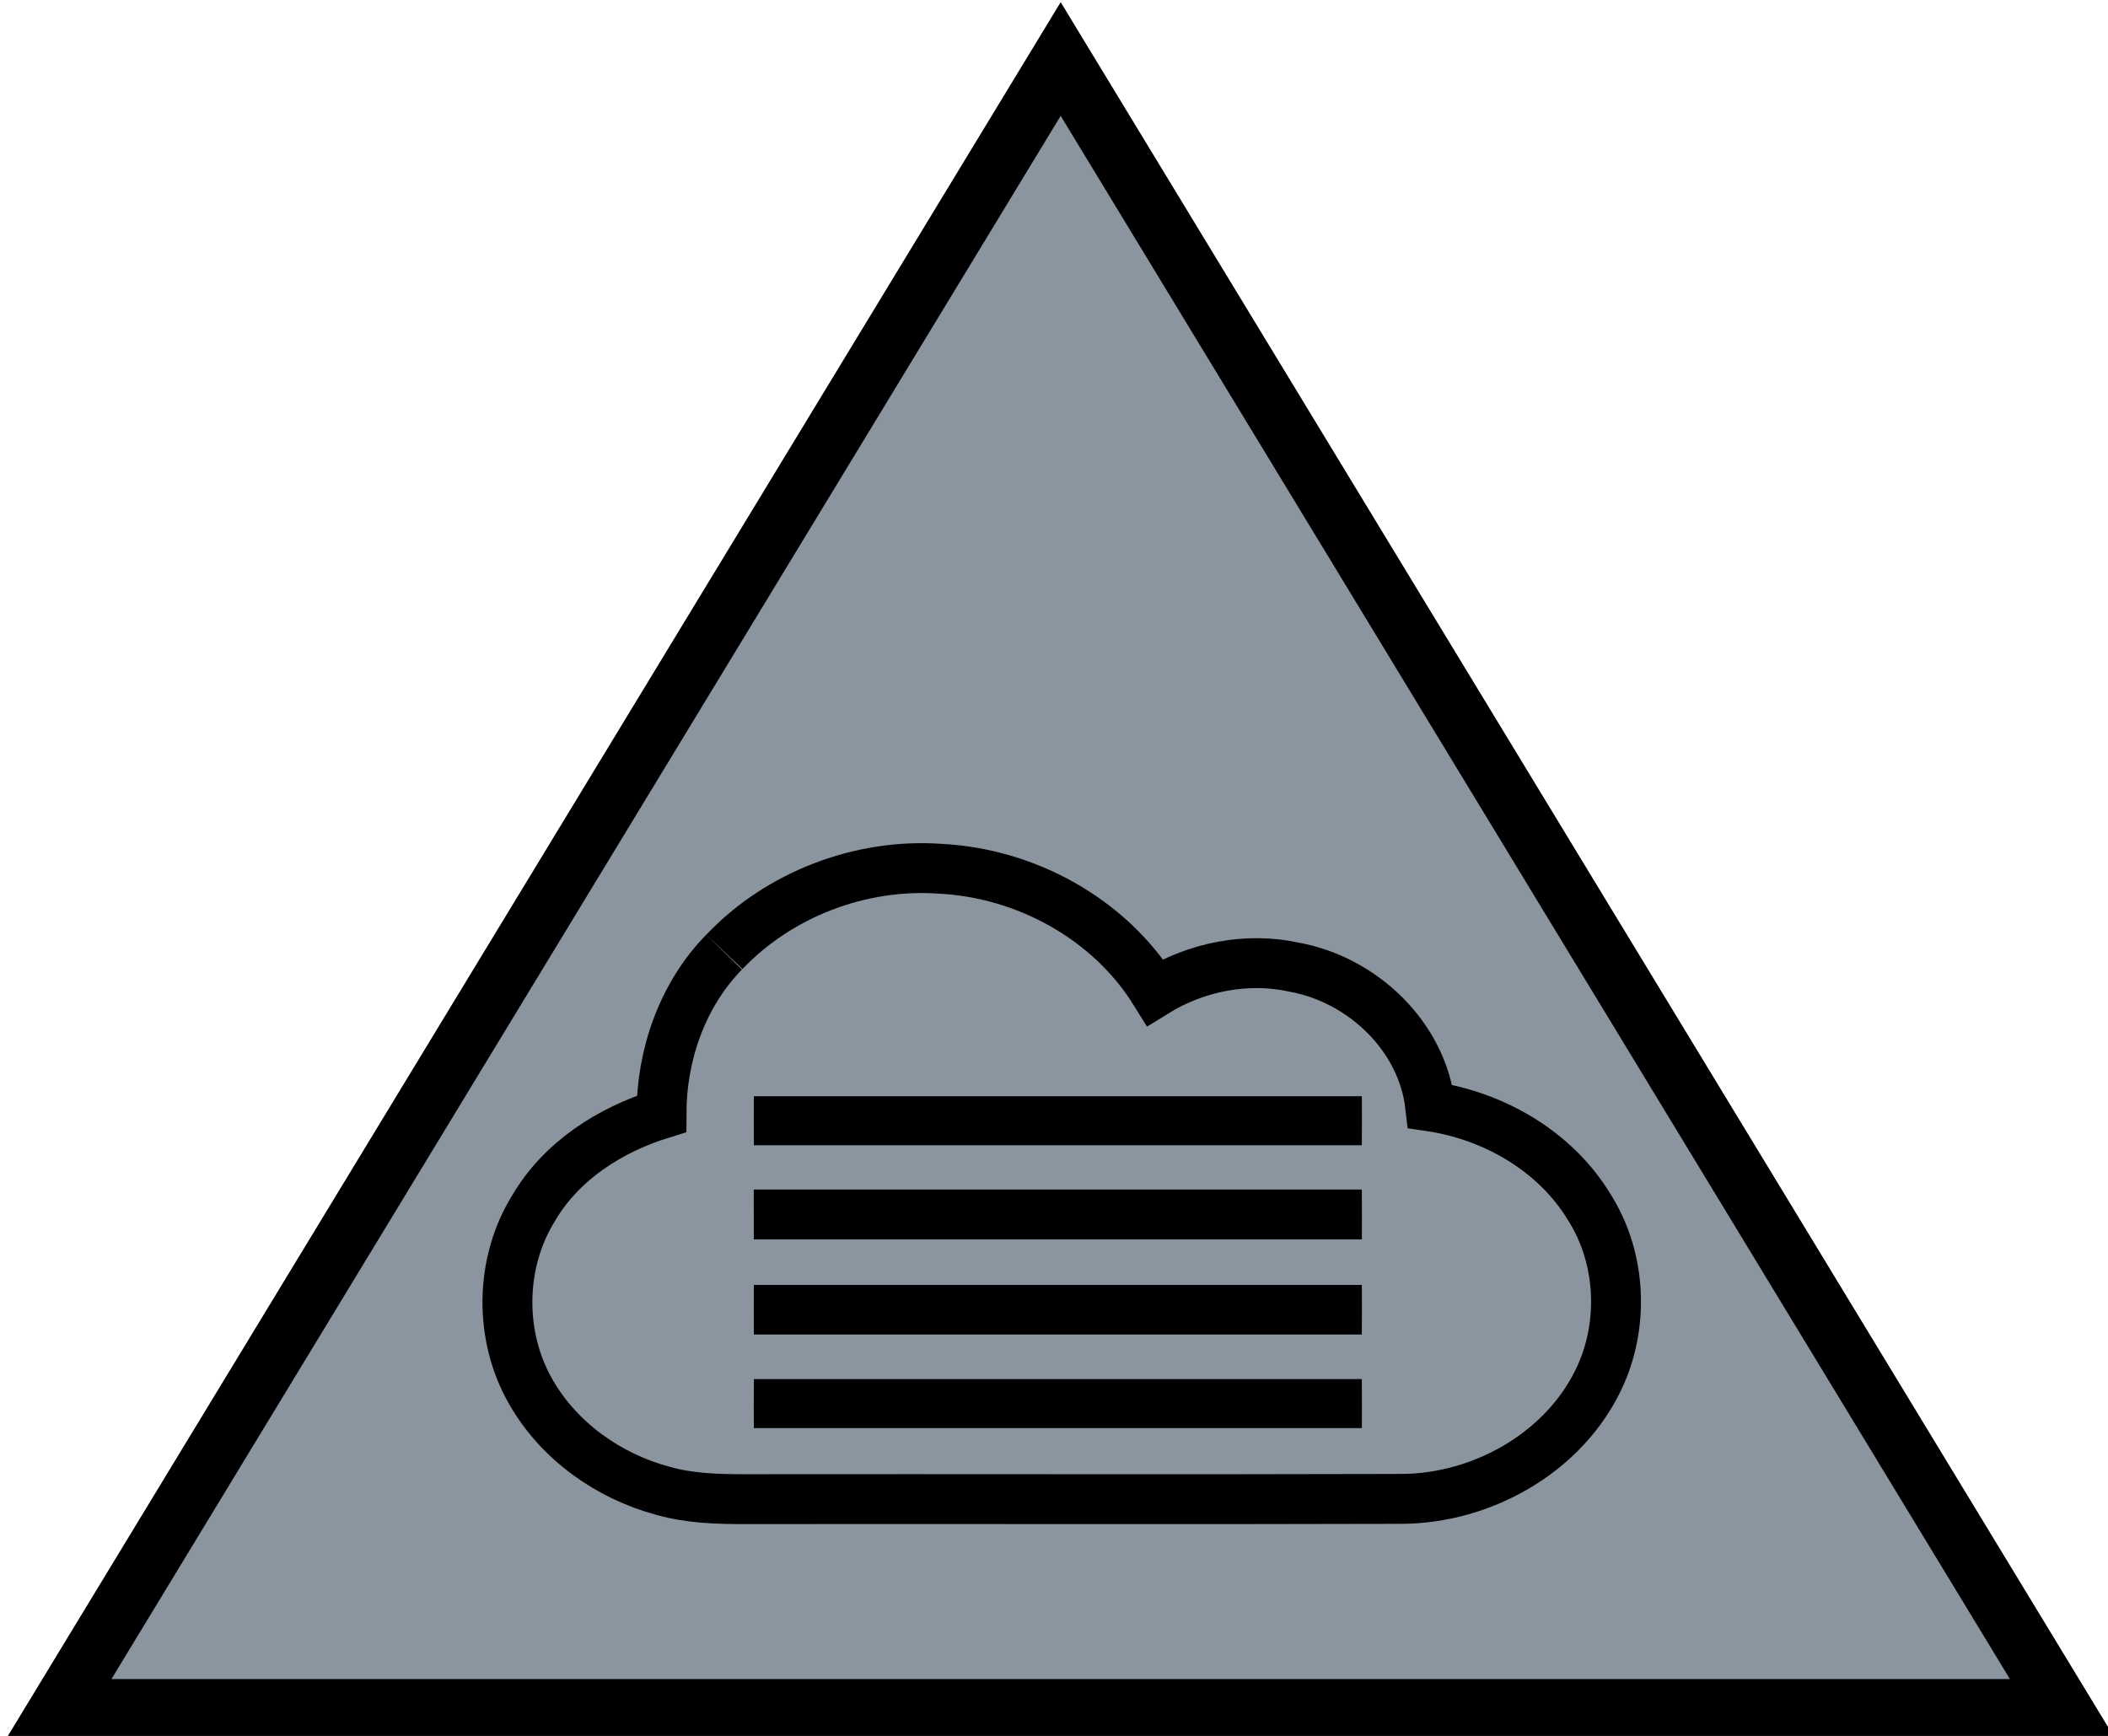 <?xml version="1.0" encoding="UTF-8" standalone="no"?>
<svg
   xmlns:dc="http://purl.org/dc/elements/1.1/"
   xmlns:cc="http://creativecommons.org/ns#"
   xmlns:rdf="http://www.w3.org/1999/02/22-rdf-syntax-ns#"
   xmlns:svg="http://www.w3.org/2000/svg"
   xmlns="http://www.w3.org/2000/svg"
   xmlns:sodipodi="http://sodipodi.sourceforge.net/DTD/sodipodi-0.dtd"
   xmlns:inkscape="http://www.inkscape.org/namespaces/inkscape"
   width="9.466mm"
   height="7.796mm"
   viewBox="0 0 9.466 7.796"
   version="1.1"
   id="svg86"
   inkscape:version="1.0.1 (3bc2e813f5, 2020-09-07)"
   sodipodi:docname="AW.FG.SV.svg">
  <defs
     id="defs80" />
  <sodipodi:namedview
     id="base"
     pagecolor="#ffffff"
     bordercolor="#666666"
     borderopacity="1.0"
     inkscape:pageopacity="0.0"
     inkscape:pageshadow="2"
     inkscape:zoom="20.795471"
     inkscape:cx="17.88851"
     inkscape:cy="14.731715"
     inkscape:document-units="mm"
     inkscape:current-layer="layer1"
     inkscape:document-rotation="0"
     showgrid="true"
     inkscape:window-width="1431"
     inkscape:window-height="1033"
     inkscape:window-x="241"
     inkscape:window-y="0"
     inkscape:window-maximized="0">
    <inkscape:grid
       type="xygrid"
       id="grid2589" />
  </sodipodi:namedview>
  <g
     inkscape:label="Layer 1"
     inkscape:groupmode="layer"
     id="layer1"
     transform="translate(-11.142,-1.333)">
    <path
       fill="#ff9900"
       stroke="#000000"
       stroke-miterlimit="10"
       d="m 11.407,9.006 4.498,-7.408 4.498,7.408 z"
       id="path4"
       style="fill:#8b959f;stroke-width:0.265;fill-opacity:1" />
    <g
       id="g2096"
       transform="matrix(1.464,0,0,1.464,-7.385,-1.459)">
      <path
         fill="#e6e8ef"
         opacity="1"
         d="m 14.877,4.827 c 0.168,-0.177 0.418,-0.272 0.661,-0.255 0.263,0.013 0.52,0.153 0.66,0.379 0.126,-0.078 0.282,-0.109 0.427,-0.077 0.209,0.038 0.393,0.212 0.417,0.427 0.196,0.029 0.385,0.138 0.489,0.311 0.091,0.145 0.105,0.332 0.043,0.491 -0.098,0.247 -0.363,0.403 -0.625,0.402 -0.668,0.002 -1.336,0 -2.005,8.466e-4 -0.086,1.412e-4 -0.173,-0.002 -0.257,-0.026 -0.166,-0.045 -0.317,-0.152 -0.403,-0.302 -0.099,-0.171 -0.097,-0.396 0.008,-0.565 0.085,-0.145 0.234,-0.24 0.392,-0.289 1.41e-4,-0.181 0.064,-0.365 0.192,-0.496"
         id="path2"
         style="fill:none;stroke:#000000;stroke-width:0.153;stroke-miterlimit:4;stroke-dasharray:none;stroke-opacity:1"
         sodipodi:nodetypes="cccccccccccccc" />
      <g
         id="g851"
         transform="matrix(0.353,0,0,0.353,-36.209,-25.887)">
        <g
           id="#00a4b4ff"
           transform="matrix(0.04,0,0,0.04,141.617,85.625)"
           style="fill:#000000;stroke:none;stroke-width:0;stroke-miterlimit:4;stroke-dasharray:none;stroke-opacity:1">
          <path
             fill="#00a4b4"
             opacity="1"
             d="m 83.96,65.95 c 44.02,-0.01 88.05,-0.01 132.08,0 0.02,3.55 0.02,7.1 -0.01,10.65 -44.02,0 -88.04,0 -132.06,0 -0.03,-3.55 -0.03,-7.1 -0.01,-10.65 z"
             id="path5"
             style="fill:#000000;stroke:none;stroke-width:0;stroke-miterlimit:4;stroke-dasharray:none;stroke-opacity:1" />
          <path
             fill="#00a4b4"
             opacity="1"
             d="m 83.94,86.22 c 44.03,0 88.06,-0.01 132.09,0 0.03,3.61 0.03,7.22 0.01,10.83 -44.03,0.01 -88.06,0 -132.09,0 -0.01,-3.61 0,-7.22 -0.01,-10.83 z"
             id="path7"
             style="fill:#000000;stroke:none;stroke-width:0;stroke-miterlimit:4;stroke-dasharray:none;stroke-opacity:1" />
          <path
             fill="#00a4b4"
             opacity="1"
             d="m 83.96,106.95 c 44.02,-0.01 88.05,-0.01 132.08,0 0.02,3.59 0.02,7.18 -0.01,10.77 -44.02,0.01 -88.04,0.01 -132.06,0 -0.03,-3.59 -0.03,-7.18 -0.01,-10.77 z"
             id="path9"
             style="fill:#000000;stroke:none;stroke-width:0;stroke-miterlimit:4;stroke-dasharray:none;stroke-opacity:1" />
          <path
             fill="#00a4b4"
             opacity="1"
             d="m 83.98,127.4 c 44.02,0.01 88.03,0 132.05,0 0.03,3.55 0.03,7.1 0.01,10.65 -44.02,0.01 -88.05,0.01 -132.08,0 -0.03,-3.56 -0.03,-7.11 0.02,-10.65 z"
             id="path11"
             style="fill:#000000;stroke:none;stroke-width:0;stroke-miterlimit:4;stroke-dasharray:none;stroke-opacity:1" />
        </g>
      </g>
    </g>
  </g>
</svg>
